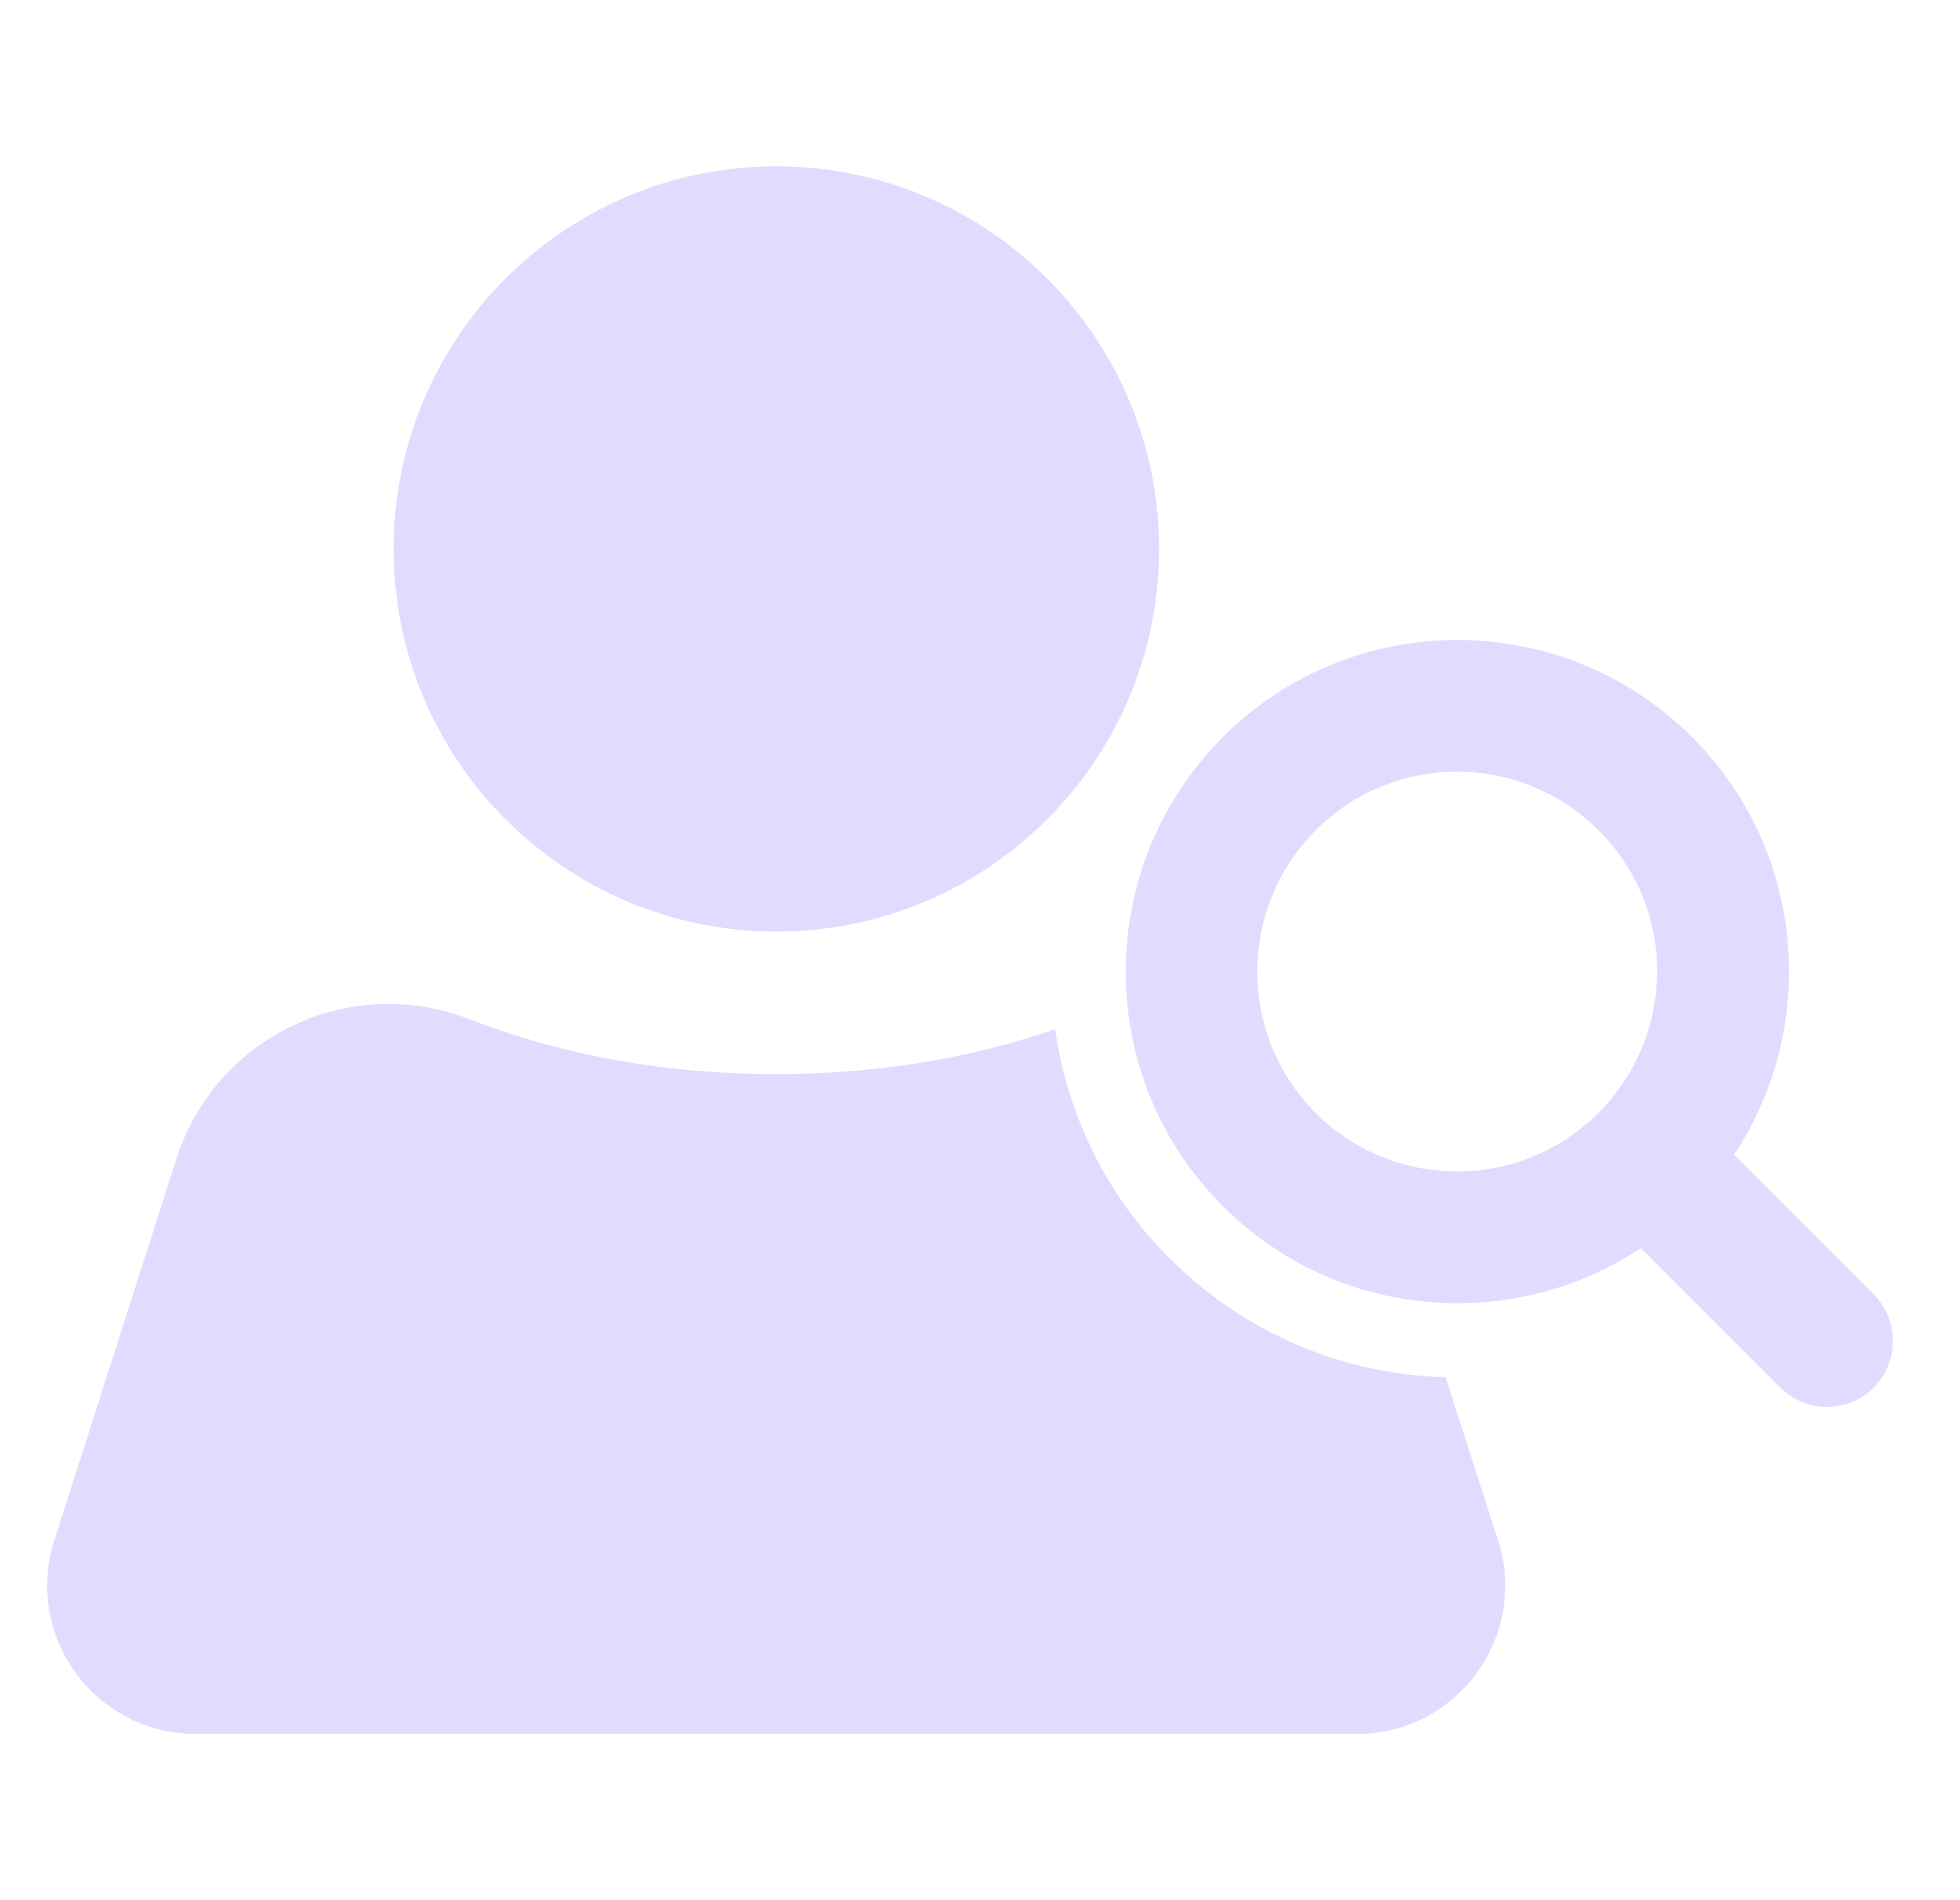 <svg width="33" height="32" viewBox="0 0 33 32" fill="none" xmlns="http://www.w3.org/2000/svg">
<g clip-path="url(#clip0_161_4142)">
<path d="M22.846 29.2H3.296C1.602 29.2 0.396 27.55 0.915 25.938L2.971 19.513C3.633 17.45 5.89 16.382 7.902 17.163C9.24 17.682 10.958 18.088 13.065 18.088C14.933 18.088 16.496 17.769 17.765 17.332C17.965 18.744 18.608 20.113 19.696 21.194C20.94 22.438 22.583 23.144 24.34 23.194L25.221 25.938C25.74 27.55 24.54 29.2 22.846 29.2Z" fill="#E2DBFF"/>
<path d="M13.071 15.688C16.63 15.688 19.515 12.803 19.515 9.244C19.515 5.686 16.63 2.801 13.071 2.801C9.512 2.801 6.627 5.686 6.627 9.244C6.627 12.803 9.512 15.688 13.071 15.688Z" fill="#E2DBFF"/>
<path d="M31.546 21.794L29.196 19.444C30.633 17.276 30.396 14.319 28.49 12.413C26.308 10.232 22.765 10.232 20.59 12.413C18.408 14.594 18.408 18.138 20.59 20.313C22.502 22.226 25.458 22.457 27.627 21.019L29.977 23.369C30.408 23.8 31.115 23.8 31.546 23.369C31.977 22.938 31.977 22.232 31.546 21.794ZM22.152 18.744C20.84 17.432 20.84 15.3 22.152 13.982C23.465 12.663 25.596 12.669 26.915 13.982C28.233 15.294 28.227 17.425 26.915 18.738C25.602 20.057 23.471 20.057 22.152 18.744Z" fill="#E2DBFF"/>
</g>
<defs>
<clipPath id="clip0_161_4142">
<rect width="32" height="32" fill="white" transform="translate(0.333)"/>
</clipPath>
</defs>
</svg>
